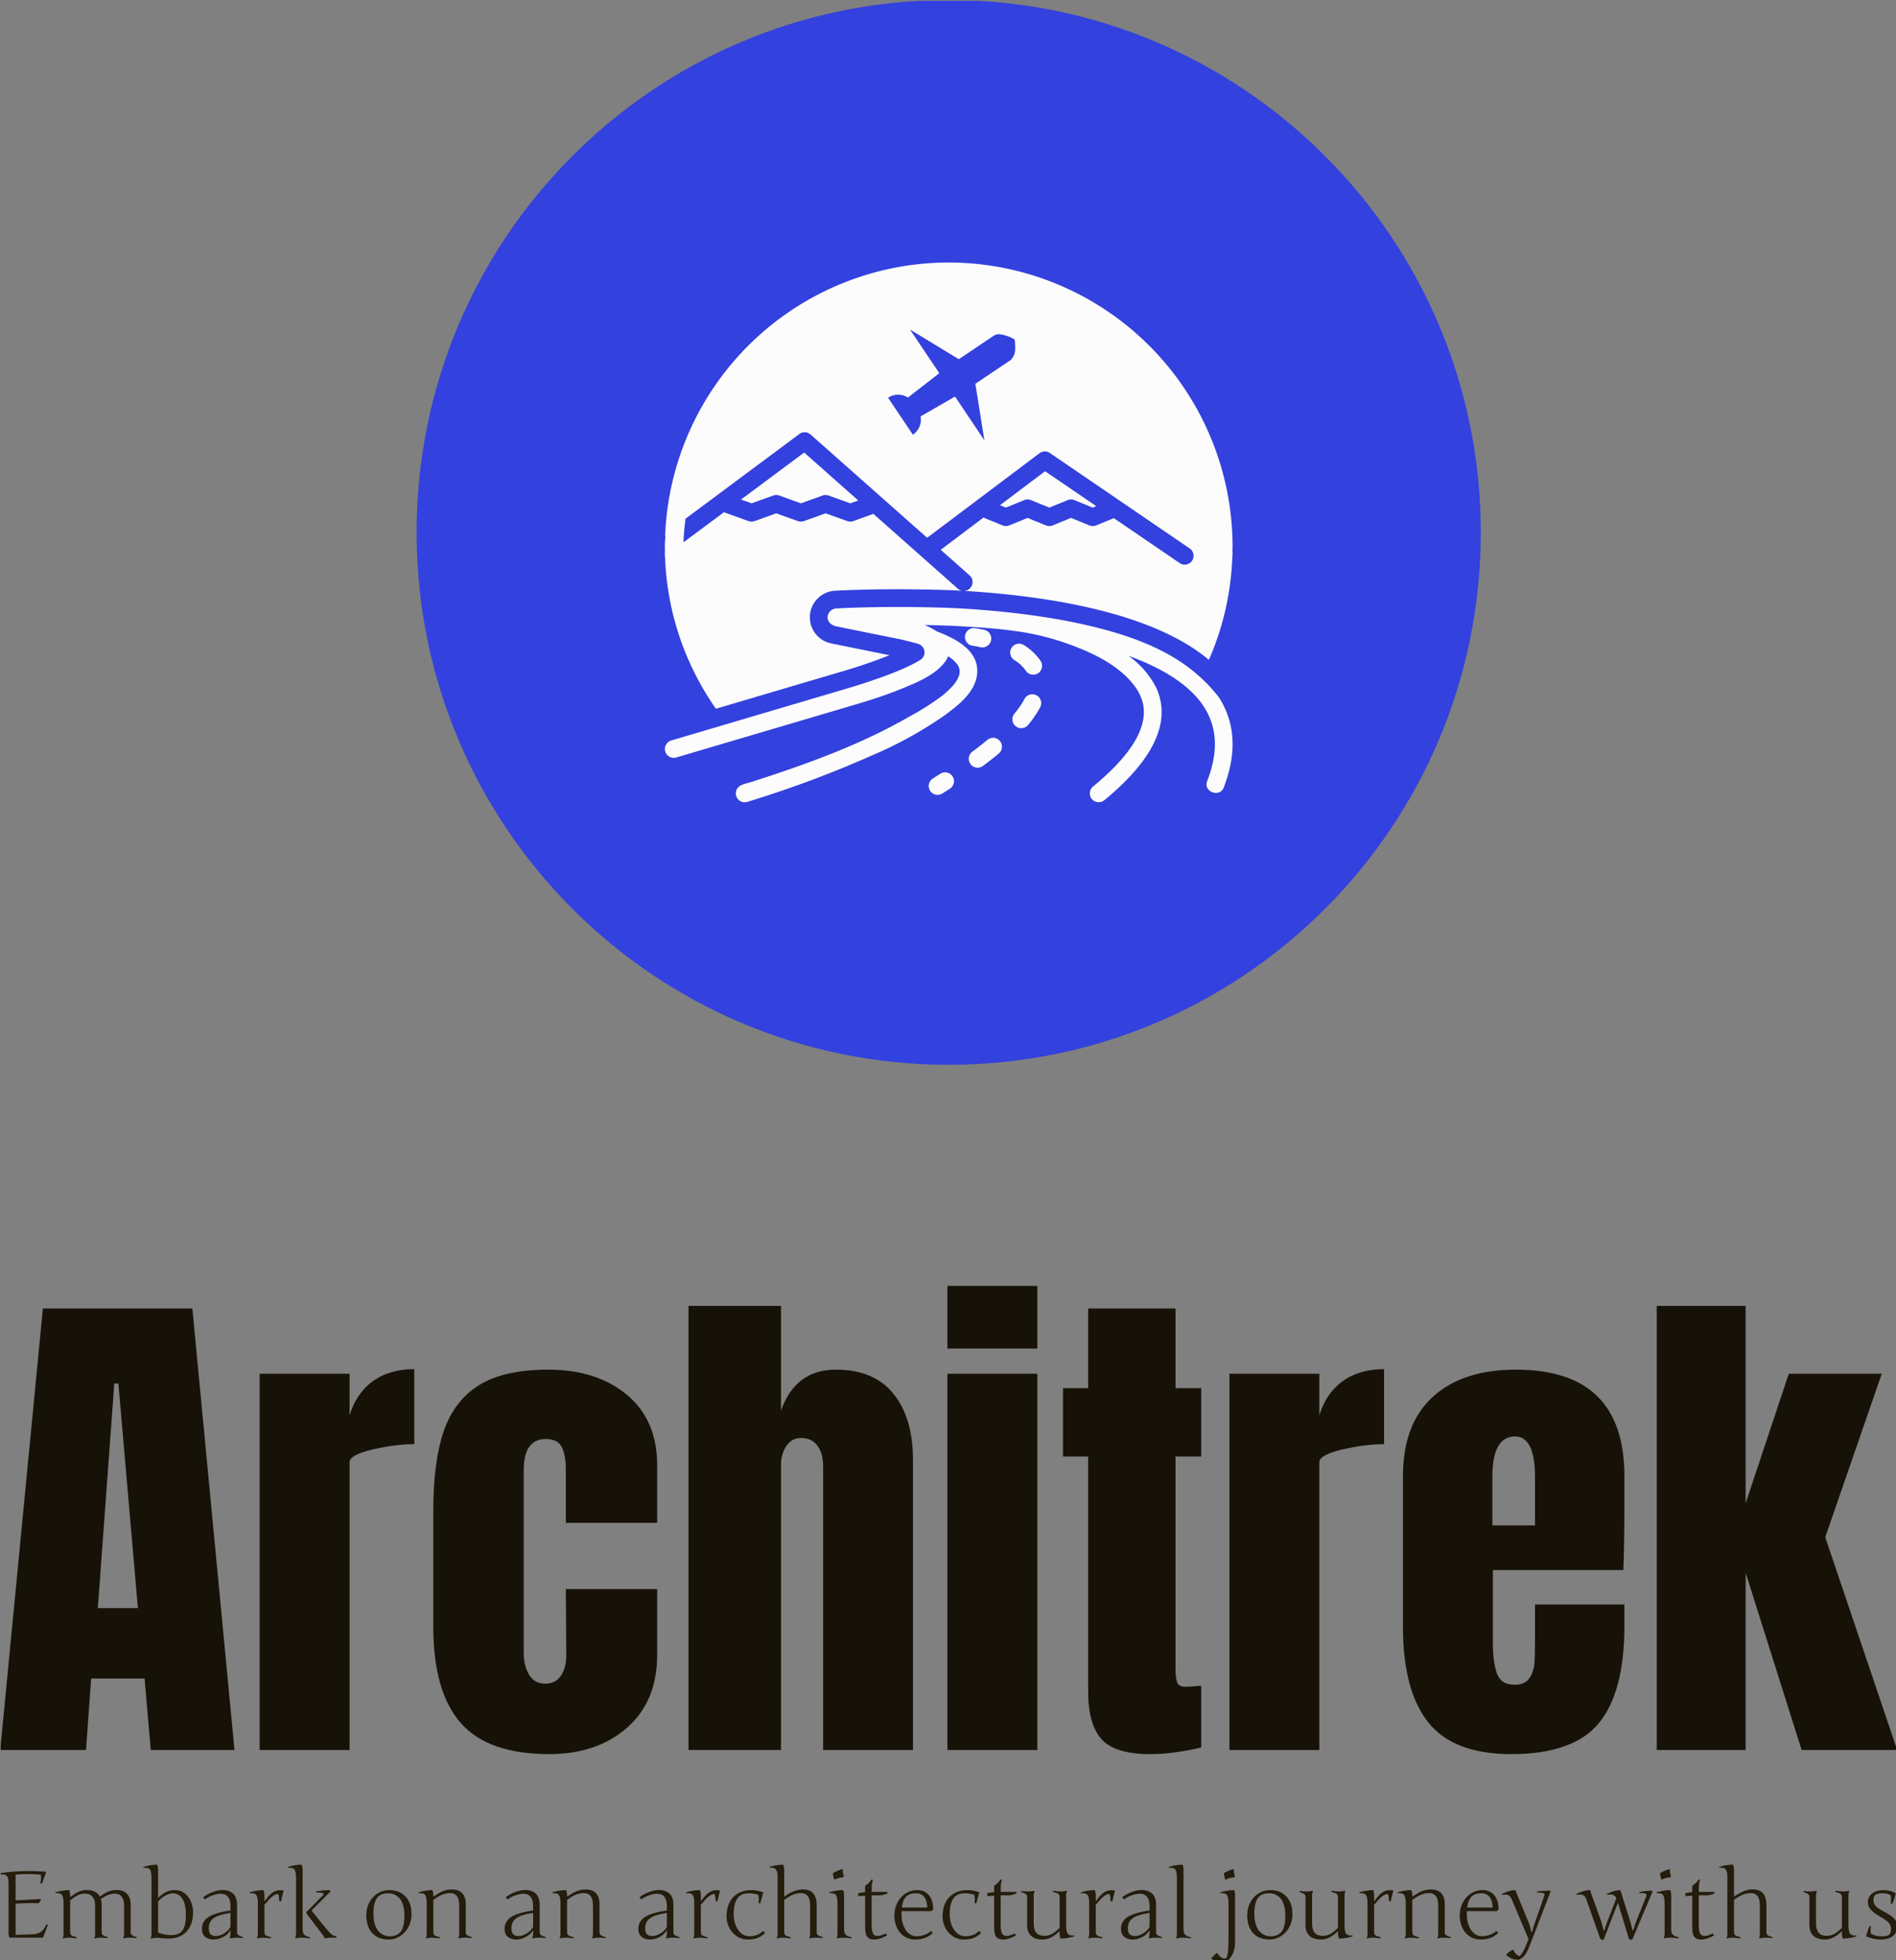 <svg xmlns="http://www.w3.org/2000/svg" version="1.1" xmlns:xlink="http://www.w3.org/1999/xlink" xmlns:svgjs="http://svgjs.dev/svgjs" width="1500" height="1550" viewBox="0 0 1500 1550"><rect x="0" y="0" width="1500" height="1550" fill="#808080" stroke="none"/><g transform="matrix(1,0,0,1,0.553,0.628)"><svg viewBox="0 0 239 247" data-background-color="#ffffff" preserveAspectRatio="xMidYMid meet" height="1550" width="1500" xmlns="http://www.w3.org/2000/svg" xmlns:xlink="http://www.w3.org/1999/xlink"><g id="tight-bounds" transform="matrix(1,0,0,1,-0.088,-0.1)"><svg viewBox="0 0 239.176 247.2" height="247.2" width="239.176"><g><svg viewBox="0 0 239.176 247.2" height="247.2" width="239.176"><g><svg viewBox="0 0 395.52 408.789" height="247.2" width="239.176"><g transform="matrix(1,0,0,1,0,267.935)"><svg viewBox="0 0 395.52 140.854" height="140.854" width="395.52"><g id="textblocktransform"><svg viewBox="0 0 395.52 140.854" height="140.854" width="395.52" id="textblock"><g><svg viewBox="0 0 395.52 97.568" height="97.568" width="395.52"><g transform="matrix(1,0,0,1,0,0)"><svg width="395.52" viewBox="0.75 -45.15 184.63 45.55" height="97.568" data-palette-color="#171207"><path d="M9.1 0L0.75 0 4.9-42.95 19.45-42.95 23.55 0 15.4 0 14.8-6.95 9.6-6.95 9.1 0ZM11.85-35.65L10.25-13.8 14.15-13.8 12.25-35.65 11.85-35.65ZM26 0L26-36.6 34.75-36.6 34.75-32.55Q35.4-34.7 37.02-35.88 38.65-37.05 41.05-37.05L41.05-37.05 41.05-29.75Q39.2-29.75 36.97-29.23 34.75-28.7 34.75-28L34.75-28 34.75 0 26 0ZM54.2 0.4Q48.2 0.4 45.55-2.65 42.9-5.7 42.9-12L42.9-12 42.9-23.3Q42.9-28.05 43.92-31.03 44.95-34 47.37-35.5 49.8-37 54.09-37L54.09-37Q58.8-37 61.75-34.55 64.69-32.1 64.69-27.7L64.69-27.7 64.69-22.1 55.8-22.1 55.8-27.25Q55.8-28.7 55.4-29.48 55-30.25 53.84-30.25L53.84-30.25Q51.7-30.25 51.7-27.2L51.7-27.2 51.7-9.45Q51.7-8.2 52.22-7.33 52.75-6.45 53.8-6.45L53.8-6.45Q54.84-6.45 55.37-7.3 55.9-8.15 55.84-9.5L55.84-9.5 55.8-15.65 64.69-15.65 64.69-9.25Q64.69-4.75 61.77-2.18 58.84 0.4 54.2 0.4L54.2 0.4ZM67.74 0L67.74-43.2 76.74-43.2 76.74-33Q78.14-37 82.09-37L82.09-37Q85.79-37 87.69-34.65 89.59-32.3 89.59-28.2L89.59-28.2 89.59 0 80.84 0 80.84-27.65Q80.84-28.85 80.29-29.6 79.74-30.35 78.69-30.35L78.69-30.35Q77.79-30.35 77.27-29.58 76.74-28.8 76.74-27.7L76.74-27.7 76.74 0 67.74 0ZM101.69-39.05L92.94-39.05 92.94-45.15 101.69-45.15 101.69-39.05ZM101.69 0L92.94 0 92.94-36.6 101.69-36.6 101.69 0ZM112.69 0.4Q109.24 0.4 107.94-1.05 106.64-2.5 106.64-5.7L106.64-5.7 106.64-28.55 104.19-28.55 104.19-35.2 106.64-35.2 106.64-42.95 115.14-42.95 115.14-35.2 117.64-35.2 117.64-28.55 115.14-28.55 115.14-8Q115.14-7.05 115.29-6.6 115.44-6.15 116.09-6.15L116.09-6.15Q116.59-6.15 117.04-6.2 117.49-6.25 117.64-6.25L117.64-6.25 117.64-0.25Q116.89-0.05 115.46 0.18 114.04 0.4 112.69 0.4L112.69 0.4ZM120.39 0L120.39-36.6 129.14-36.6 129.14-32.55Q129.79-34.7 131.41-35.88 133.04-37.05 135.44-37.05L135.44-37.05 135.44-29.75Q133.59-29.75 131.36-29.23 129.14-28.7 129.14-28L129.14-28 129.14 0 120.39 0ZM147.83 0.4Q142.18 0.4 139.73-2.7 137.28-5.8 137.28-11.95L137.28-11.95 137.28-26.65Q137.28-31.7 140.18-34.35 143.08-37 148.28-37L148.28-37Q158.83-37 158.83-26.65L158.83-26.65 158.83-24Q158.83-20 158.73-17.5L158.73-17.5 146.03-17.5 146.03-10.4Q146.03-8.5 146.43-7.43 146.83-6.35 148.13-6.35L148.13-6.35Q149.13-6.35 149.56-6.95 149.98-7.55 150.06-8.33 150.13-9.1 150.13-10.6L150.13-10.6 150.13-14.15 158.83-14.15 158.83-12.05Q158.83-5.65 156.36-2.63 153.88 0.4 147.83 0.4L147.83 0.4ZM145.98-21.85L150.13-21.85 150.13-26.55Q150.13-30.5 148.18-30.5L148.18-30.5Q145.98-30.5 145.98-26.55L145.98-26.55 145.98-21.85ZM170.63 0L161.98 0 161.98-43.2 170.63-43.2 170.63-24 174.83-36.6 183.88-36.6 178.38-20.7 185.38 0 176.08 0 170.63-17.25 170.63 0Z" opacity="1" transform="matrix(1,0,0,1,0,0)" fill="#171207" class="wordmark-text-0" data-fill-palette-color="primary" id="text-0"></path></svg></g></svg></g><g transform="matrix(1,0,0,1,0,120.601)"><svg viewBox="0 0 395.52 20.252" height="20.252" width="395.52"><g transform="matrix(1,0,0,1,0,0)"><svg width="395.52" viewBox="3.25 -38.99 1013.57 51.91" height="20.252" data-palette-color="#241c0c"><path d="M11.4-18.19L11.4-1.49 20-1.76Q21.78-1.81 23-2.17 24.22-2.54 25.1-3.21 25.98-3.88 26.64-4.87 27.29-5.86 27.95-7.15L27.95-7.15 28.66-6.86 26.25-0.34 25.85 0 8.11 0Q7.64-1 7.64-2.39L7.64-2.39 7.64-28.34Q7.64-29.96 7.5-30.99 7.35-32.03 6.96-32.65 6.57-33.28 5.87-33.52 5.18-33.76 4.08-33.76L4.08-33.76Q3.91-33.76 3.72-33.76 3.54-33.76 3.34-33.74L3.34-33.74 3.25-34.45Q10.21-35.55 18.58-35.55L18.58-35.55Q22.85-35.55 27.54-35.25L27.54-35.25 27.71-34.84 25.39-28.76 24.61-29Q24.8-29.93 24.9-30.71 25-31.49 25-32.24 25-32.98 24.8-33.64L24.8-33.64Q22.97-33.81 21.2-33.9 19.43-33.98 17.68-33.98L17.68-33.98Q14.48-33.98 11.4-33.69L11.4-33.69 11.4-19.9 24.76-20.63 25-20.36 23.85-18.36Q22.75-18.41 21.63-18.43 20.51-18.46 19.34-18.46L19.34-18.46Q17.43-18.46 15.45-18.38 13.48-18.31 11.4-18.19L11.4-18.19ZM69.38-2.44L69.38-5.54 69.38-16.75Q69.38-18.87 68.93-20.19 68.48-21.51 67.76-22.24 67.04-22.97 66.15-23.23 65.26-23.49 64.38-23.49L64.38-23.49Q62.67-23.49 60.85-22.8 59.03-22.12 57-20.65L57-20.65Q57.39-19.34 57.39-17.65L57.39-17.65 57.39-2.76Q57.39-2.15 57.68-1.76 57.96-1.37 58.41-1.1 58.86-0.83 59.45-0.65 60.03-0.46 60.64-0.29L60.64-0.29 60.45 0.29Q59.01 0 56.78 0L56.78 0Q55.39 0 53.54 0.39L53.54 0.39 53.39 0.15Q53.9-0.54 53.9-2.44L53.9-2.44 53.9-16.75Q53.9-18.85 53.42-20.17 52.93-21.48 52.15-22.23 51.36-22.97 50.39-23.24 49.41-23.51 48.46-23.51L48.46-23.51Q47.36-23.51 46.41-23.28 45.46-23.05 44.54-22.61 43.63-22.17 42.65-21.5 41.67-20.83 40.55-19.95L40.55-19.95 40.55-3.34Q40.55-2.56 40.67-2.09 40.79-1.61 41.18-1.29 41.57-0.98 42.28-0.73 42.99-0.49 44.14-0.2L44.14-0.2 43.94 0.39Q42.53 0.2 41.54 0.1 40.55 0 39.94 0L39.94 0Q38.55 0 36.69 0.39L36.69 0.39 36.55 0.15Q37.03-0.56 37.03-2.44L37.03-2.44 37.03-18.09Q37.03-19.73 36.87-20.83 36.72-21.92 36.31-22.58 35.91-23.24 35.2-23.51 34.49-23.78 33.4-23.78L33.4-23.78Q33.25-23.78 33.08-23.78 32.91-23.78 32.74-23.75L32.74-23.75 32.64-24.19Q36.62-25.39 40.04-25.39L40.04-25.39Q40.55-24.1 40.55-22.61L40.55-22.61 40.55-21.61Q41.87-22.61 42.95-23.33 44.04-24.05 45.08-24.51 46.12-24.98 47.19-25.2 48.26-25.42 49.58-25.42L49.58-25.42Q50.53-25.42 51.52-25.26 52.51-25.1 53.43-24.69 54.34-24.29 55.12-23.63 55.91-22.97 56.44-21.95L56.44-21.95Q57.64-22.83 58.74-23.49 59.84-24.15 60.91-24.58 61.98-25.02 63.08-25.23 64.18-25.44 65.4-25.44L65.4-25.44Q66.75-25.44 68.08-25.09 69.41-24.73 70.48-23.85 71.56-22.97 72.23-21.47 72.9-19.97 72.9-17.65L72.9-17.65 72.9-2.76Q72.9-2.15 73.18-1.76 73.46-1.37 73.91-1.1 74.36-0.83 74.95-0.65 75.53-0.46 76.14-0.29L76.14-0.29 75.95 0.29Q74.51 0 72.29 0L72.29 0Q70.9 0 69.04 0.39L69.04 0.39 68.89 0.15Q69.38-0.56 69.38-2.44L69.38-2.44ZM87.54-36.21L87.54-21.19Q89.69-23.39 91.87-24.39 94.04-25.39 96.65-25.39L96.65-25.39Q98.85-25.39 100.69-24.38 102.53-23.36 103.73-21.7 104.93-20.04 105.59-17.96 106.25-15.87 106.25-13.65L106.25-13.65Q106.25-7.1 102.79-3.31 99.34 0.49 92.79 0.49L92.79 0.49Q90.18 0.49 87.69 0.05L87.69 0.05 87.64 0.05Q85.22 0.05 83.74 0.56L83.74 0.56 83.54 0.15Q83.86-0.32 83.94-0.89 84.03-1.46 84.03-2.95L84.03-2.95 84.03-31.69Q84.03-34.91 83.33-36.13 82.64-37.35 80.44-37.35L80.44-37.35 79.73-37.35 79.63-37.79Q83.66-38.99 87.03-38.99L87.03-38.99Q87.54-37.72 87.54-36.21L87.54-36.21ZM87.54-19.24L87.54-19.24 87.54-2.81Q88.72-2.17 90.66-1.76 92.6-1.34 94.55-1.34L94.55-1.34Q96.45-1.34 97.86-1.87 99.26-2.39 100.12-3.28 100.97-4.17 101.5-5.62 102.02-7.06 102.2-8.64 102.39-10.23 102.39-12.35L102.39-12.35Q102.39-17.92 100.51-20.79 98.63-23.66 95.53-23.66L95.53-23.66Q93.6-23.66 91.51-22.52 89.42-21.39 87.54-19.24ZM129.73-17.65L129.73-2.76Q129.73-2.34 129.91-1.99 130.1-1.64 130.35-1.4 130.61-1.17 131.1-0.95 131.58-0.73 131.95-0.61 132.32-0.49 132.98-0.29L132.98-0.29 132.78 0.29Q131.22 0 129.68 0L129.68 0Q127.75 0 125.87 0.39L125.87 0.39 125.72 0.15Q126.24-0.56 126.24-2.44L126.24-2.44 126.24-4.05Q125.02-1.78 122.44-0.39 119.87 1 117.23 1L117.23 1Q114.42 1 112.7-0.45 110.98-1.9 110.98-4.76L110.98-4.76Q110.98-6.62 111.75-8.07 112.52-9.52 113.8-10.53 115.08-11.55 117.09-12.33 119.11-13.11 121.24-13.6 123.38-14.09 126.24-14.5L126.24-14.5 126.24-16.75Q126.24-23.46 120.94-23.46L120.94-23.46Q119.23-23.46 116.75-22.62 114.27-21.78 112.59-20.41L112.59-20.41 111.59-21.56Q113.71-23.24 116.63-24.34 119.55-25.44 122.09-25.44L122.09-25.44Q123.21-25.44 124.22-25.23 125.24-25.02 126.27-24.48 127.31-23.93 128.06-23.08 128.8-22.24 129.26-20.84 129.73-19.43 129.73-17.65L129.73-17.65ZM118.38-0.85L118.38-0.85Q120.5-0.85 122.82-2.26 125.14-3.66 126.24-5.76L126.24-5.76 126.24-13.21Q119.99-12.3 117.31-10.44 114.64-8.57 114.64-5L114.64-5Q114.64-2.83 115.57-1.84 116.5-0.85 118.38-0.85ZM140.86-2.44L140.86-18.09Q140.86-19.73 140.7-20.83 140.54-21.92 140.14-22.58 139.74-23.24 139.03-23.51 138.32-23.78 136.56-23.75L136.56-23.75 136.46-24.19Q140.44-25.39 143.86-25.39L143.86-25.39Q144.37-24.1 144.37-22.61L144.37-22.61 144.37-19.6 144.47-19.51Q145.5-20.92 146.44-22.02 147.38-23.12 148.35-23.85 149.33-24.58 150.41-24.96 151.48-25.34 152.8-25.34L152.8-25.34Q153.63-25.34 154.63-25.2L154.63-25.2 153.21-19.24 152.31-19.51Q152.31-19.87 152.26-20.51 152.21-21.14 152.13-21.77 152.04-22.39 151.91-22.84 151.77-23.29 151.6-23.29L151.6-23.29Q150.89-23.29 150.17-22.99 149.45-22.68 148.6-22 147.74-21.31 146.72-20.21 145.69-19.12 144.37-17.55L144.37-17.55 144.37-3.34Q144.37-2.56 144.5-2.09 144.62-1.61 145.01-1.29 145.4-0.98 146.11-0.73 146.82-0.49 147.96-0.2L147.96-0.2 147.77 0.39Q146.35 0.2 145.36 0.1 144.37 0 143.76 0L143.76 0Q142.37 0 140.52 0.39L140.52 0.39 140.37 0.15Q140.86-0.56 140.86-2.44L140.86-2.44ZM161.27-2.44L161.27-31.69Q161.27-35.16 160.45-36.34 159.63-37.52 156.97-37.35L156.97-37.35 156.87-37.79Q160.9-38.99 164.27-38.99L164.27-38.99Q164.78-37.72 164.78-36.21L164.78-36.21 164.78-4.39Q164.78-2.47 165.69-1.54 166.59-0.61 168.88-0.2L168.88-0.2 168.69 0.39Q165.88 0 164.17 0L164.17 0Q162.83 0 160.93 0.39L160.93 0.39 160.78 0.15Q161.27-0.56 161.27-2.44L161.27-2.44ZM175.77-1.15L175.77-1.15 166.74-13.04 166.74-13.6 175.77-22.71Q176.45-23.46 175.26-23.85L175.26-23.85Q174.18-24.22 172.18-24.05L172.18-24.05 172.03-24.66Q175.16-25.29 179.28-25.39L179.28-25.39 179.68-24.66 169.52-14.5Q178.99-2.61 180.09-1.82 181.19-1.03 182.82-0.66L182.82-0.66 182.78 0.1Q178.77-0.2 176.72 0.39L176.72 0.39 176.38 0.2Q176.43-0.34 175.77-1.15ZM210.97-25.39L210.97-25.39Q216.58-25.39 219.78-21.95 222.98-18.51 222.98-12.35L222.98-12.35Q222.98-8.79 221.34-5.71 219.71-2.64 216.9-0.82 214.09 1 210.82 1L210.82 1Q205.18 1 202-2.4 198.81-5.81 198.81-12.06L198.81-12.06Q198.81-15.77 200.45-18.84 202.08-21.9 204.88-23.65 207.67-25.39 210.97-25.39ZM210.48-23.71L210.48-23.71Q208.55-23.71 207.14-23.14 205.72-22.58 204.87-21.63 204.01-20.68 203.5-19.21 202.99-17.75 202.8-16.21 202.62-14.67 202.62-12.65L202.62-12.65Q202.62-9.42 203.39-7.02 204.16-4.61 205.45-3.28 206.75-1.95 208.21-1.33 209.67-0.71 211.31-0.71L211.31-0.71Q213.21-0.71 214.64-1.31 216.07-1.9 216.93-2.87 217.78-3.83 218.29-5.31 218.81-6.79 218.99-8.3 219.17-9.81 219.17-11.74L219.17-11.74Q219.17-14.45 218.66-16.58 218.15-18.7 217.3-20.02 216.46-21.34 215.3-22.19 214.14-23.05 212.97-23.38 211.8-23.71 210.48-23.71ZM231.11-2.44L231.11-18.09Q231.11-19.73 230.95-20.83 230.79-21.92 230.39-22.58 229.98-23.24 229.28-23.51 228.57-23.78 227.78-23.78 226.98-23.78 226.81-23.75L226.81-23.75 226.71-24.19Q230.69-25.39 234.11-25.39L234.11-25.39Q234.62-24.1 234.62-22.61L234.62-22.61 234.62-21.9Q236.04-22.85 237.24-23.56 238.43-24.27 239.59-24.76 240.75-25.24 241.97-25.49 243.19-25.73 244.66-25.73L244.66-25.73Q245.98-25.73 247.28-25.39 248.59-25.05 249.63-24.17 250.66-23.29 251.31-21.78 251.96-20.26 251.96-17.94L251.96-17.94 251.96-2.76Q251.96-2.17 252.24-1.78 252.52-1.39 252.97-1.12 253.42-0.85 254.01-0.67 254.59-0.49 255.23-0.29L255.23-0.29 255.01 0.29Q253.64 0 251.37 0L251.37 0Q249.98 0 248.12 0.39L248.12 0.39 247.98 0.15Q248.47-0.56 248.47-2.44L248.47-2.44 248.47-17.04Q248.47-19.09 248.08-20.4 247.69-21.7 247.01-22.45 246.34-23.19 245.45-23.49 244.56-23.78 243.56-23.78L243.56-23.78Q242.34-23.78 241.28-23.56 240.21-23.34 239.15-22.89 238.09-22.44 236.99-21.77 235.89-21.09 234.62-20.19L234.62-20.19 234.62-3.34Q234.62-2.56 234.75-2.09 234.87-1.61 235.26-1.29 235.65-0.98 236.36-0.73 237.06-0.49 238.21-0.2L238.21-0.2 238.02 0.39Q236.6 0.2 235.61 0.1 234.62 0 234.01 0L234.01 0Q232.62 0 230.77 0.39L230.77 0.39 230.62 0.15Q231.11-0.56 231.11-2.44L231.11-2.44ZM291.45-17.65L291.45-2.76Q291.45-2.34 291.64-1.99 291.82-1.64 292.08-1.4 292.33-1.17 292.82-0.95 293.31-0.73 293.68-0.61 294.04-0.49 294.7-0.29L294.7-0.29 294.51 0.29Q292.94 0 291.41 0L291.41 0Q289.48 0 287.6 0.39L287.6 0.39 287.45 0.15Q287.96-0.56 287.96-2.44L287.96-2.44 287.96-4.05Q286.74-1.78 284.17-0.39 281.59 1 278.95 1L278.95 1Q276.15 1 274.43-0.45 272.7-1.9 272.7-4.76L272.7-4.76Q272.7-6.62 273.47-8.07 274.24-9.52 275.52-10.53 276.81-11.55 278.82-12.33 280.83-13.11 282.97-13.6 285.11-14.09 287.96-14.5L287.96-14.5 287.96-16.75Q287.96-23.46 282.67-23.46L282.67-23.46Q280.96-23.46 278.48-22.62 276-21.78 274.32-20.41L274.32-20.41 273.31-21.56Q275.44-23.24 278.36-24.34 281.27-25.44 283.81-25.44L283.81-25.44Q284.94-25.44 285.95-25.23 286.96-25.02 288-24.48 289.04-23.93 289.78-23.08 290.53-22.24 290.99-20.84 291.45-19.43 291.45-17.65L291.45-17.65ZM280.1-0.85L280.1-0.85Q282.23-0.85 284.55-2.26 286.86-3.66 287.96-5.76L287.96-5.76 287.96-13.21Q281.71-12.3 279.04-10.44 276.37-8.57 276.37-5L276.37-5Q276.37-2.83 277.29-1.84 278.22-0.85 280.1-0.85ZM302.58-2.44L302.58-18.09Q302.58-19.73 302.43-20.83 302.27-21.92 301.86-22.58 301.46-23.24 300.75-23.51 300.05-23.78 299.25-23.78 298.46-23.78 298.29-23.75L298.29-23.75 298.19-24.19Q302.17-25.39 305.59-25.39L305.59-25.39Q306.1-24.1 306.1-22.61L306.1-22.61 306.1-21.9Q307.52-22.85 308.71-23.56 309.91-24.27 311.07-24.76 312.23-25.24 313.45-25.49 314.67-25.73 316.13-25.73L316.13-25.73Q317.45-25.73 318.76-25.39 320.07-25.05 321.1-24.17 322.14-23.29 322.79-21.78 323.43-20.26 323.43-17.94L323.43-17.94 323.43-2.76Q323.43-2.17 323.72-1.78 324-1.39 324.45-1.12 324.9-0.85 325.49-0.67 326.07-0.49 326.71-0.29L326.71-0.29 326.49 0.29Q325.12 0 322.85 0L322.85 0Q321.46 0 319.6 0.39L319.6 0.39 319.45 0.15Q319.94-0.56 319.94-2.44L319.94-2.44 319.94-17.04Q319.94-19.09 319.55-20.4 319.16-21.7 318.49-22.45 317.82-23.19 316.93-23.49 316.04-23.78 315.04-23.78L315.04-23.78Q313.82-23.78 312.75-23.56 311.69-23.34 310.63-22.89 309.57-22.44 308.47-21.77 307.37-21.09 306.1-20.19L306.1-20.19 306.1-3.34Q306.1-2.56 306.22-2.09 306.34-1.61 306.74-1.29 307.13-0.98 307.83-0.73 308.54-0.49 309.69-0.2L309.69-0.2 309.49 0.39Q308.08 0.2 307.09 0.1 306.1 0 305.49 0L305.49 0Q304.1 0 302.24 0.39L302.24 0.39 302.1 0.15Q302.58-0.56 302.58-2.44L302.58-2.44ZM362.93-17.65L362.93-2.76Q362.93-2.34 363.11-1.99 363.3-1.64 363.55-1.4 363.81-1.17 364.3-0.95 364.79-0.73 365.15-0.61 365.52-0.49 366.18-0.29L366.18-0.29 365.98 0.29Q364.42 0 362.88 0L362.88 0Q360.95 0 359.07 0.39L359.07 0.39 358.93 0.15Q359.44-0.56 359.44-2.44L359.44-2.44 359.44-4.05Q358.22-1.78 355.64-0.39 353.07 1 350.43 1L350.43 1Q347.62 1 345.9-0.45 344.18-1.9 344.18-4.76L344.18-4.76Q344.18-6.62 344.95-8.07 345.72-9.52 347-10.53 348.28-11.55 350.3-12.33 352.31-13.11 354.45-13.6 356.58-14.09 359.44-14.5L359.44-14.5 359.44-16.75Q359.44-23.46 354.14-23.46L354.14-23.46Q352.43-23.46 349.96-22.62 347.48-21.78 345.79-20.41L345.79-20.41 344.79-21.56Q346.92-23.24 349.83-24.34 352.75-25.44 355.29-25.44L355.29-25.44Q356.41-25.44 357.43-25.23 358.44-25.02 359.48-24.48 360.51-23.93 361.26-23.08 362-22.24 362.47-20.84 362.93-19.43 362.93-17.65L362.93-17.65ZM351.58-0.85L351.58-0.85Q353.7-0.85 356.02-2.26 358.34-3.66 359.44-5.76L359.44-5.76 359.44-13.21Q353.19-12.3 350.52-10.44 347.84-8.57 347.84-5L347.84-5Q347.84-2.83 348.77-1.84 349.7-0.85 351.58-0.85ZM374.06-2.44L374.06-18.09Q374.06-19.73 373.9-20.83 373.74-21.92 373.34-22.58 372.94-23.24 372.23-23.51 371.52-23.78 369.76-23.75L369.76-23.75 369.67-24.19Q373.65-25.39 377.06-25.39L377.06-25.39Q377.58-24.1 377.58-22.61L377.58-22.61 377.58-19.6 377.67-19.51Q378.7-20.92 379.64-22.02 380.58-23.12 381.56-23.85 382.53-24.58 383.61-24.96 384.68-25.34 386-25.34L386-25.34Q386.83-25.34 387.83-25.2L387.83-25.2 386.42-19.24 385.51-19.51Q385.51-19.87 385.46-20.51 385.41-21.14 385.33-21.77 385.24-22.39 385.11-22.84 384.97-23.29 384.8-23.29L384.8-23.29Q384.1-23.29 383.38-22.99 382.66-22.68 381.8-22 380.95-21.31 379.92-20.21 378.9-19.12 377.58-17.55L377.58-17.55 377.58-3.34Q377.58-2.56 377.7-2.09 377.82-1.61 378.21-1.29 378.6-0.98 379.31-0.73 380.02-0.49 381.17-0.2L381.17-0.2 380.97 0.39Q379.55 0.2 378.57 0.1 377.58 0 376.97 0L376.97 0Q375.58 0 373.72 0.39L373.72 0.39 373.57 0.15Q374.06-0.56 374.06-2.44L374.06-2.44ZM402.87 1L402.87 1Q400.3 1 398.11-0.02 395.91-1.05 394.44-2.77 392.98-4.49 392.15-6.7 391.32-8.91 391.32-11.3L391.32-11.3Q391.32-14.72 392.32-17.43 393.32-20.14 395.1-21.86 396.89-23.58 399.27-24.49 401.65-25.39 404.48-25.39L404.48-25.39Q407.6-25.39 410.92-24.24L410.92-24.24 409.34-18.26 408.43-18.51Q408.7-21.07 408.29-22.9L408.29-22.9Q405.55-23.71 403.33-23.71L403.33-23.71Q399.03-23.71 397.08-20.91 395.13-18.12 395.13-12.65L395.13-12.65Q395.13-7.54 397.51-4.15 399.89-0.76 403.53-0.76L403.53-0.76Q408.04-0.76 410.88-3.59L410.88-3.59 411.88-2.54Q410.05-0.63 407.88 0.18 405.72 1 402.87 1ZM435.97-2.44L435.97-17.04Q435.97-19.09 435.58-20.4 435.19-21.7 434.52-22.45 433.85-23.19 432.96-23.49 432.06-23.78 431.06-23.78L431.06-23.78Q429.84-23.78 428.78-23.56 427.72-23.34 426.66-22.89 425.59-22.44 424.5-21.77 423.4-21.09 422.13-20.19L422.13-20.19 422.13-3.34Q422.13-2.56 422.25-2.09 422.37-1.61 422.76-1.29 423.15-0.98 423.86-0.73 424.57-0.49 425.72-0.2L425.72-0.2 425.52 0.39Q424.11 0.2 423.12 0.1 422.13 0 421.13 0 420.13 0 418.27 0.39L418.27 0.39 418.12 0.15Q418.61-0.56 418.61-2.44L418.61-2.44 418.61-31.69Q418.61-33.33 418.45-34.42 418.29-35.52 417.89-36.18 417.49-36.84 416.78-37.11 416.07-37.38 415.28-37.38 414.49-37.38 414.32-37.35L414.32-37.35 414.22-37.79Q418.2-38.99 421.62-38.99L421.62-38.99Q422.13-37.7 422.13-36.21L422.13-36.21 422.13-21.9Q423.81-23.05 425.19-23.79 426.57-24.54 427.78-24.98 428.99-25.42 430.07-25.59 431.16-25.76 432.28-25.76L432.28-25.76Q433.82-25.76 435.1-25.35 436.39-24.95 437.31-24.04 438.24-23.12 438.8-21.63 439.36-20.14 439.46-17.94L439.46-17.94 439.46-2.76Q439.46-2.17 439.74-1.78 440.02-1.39 440.48-1.12 440.93-0.85 441.51-0.67 442.1-0.49 442.73-0.29L442.73-0.29 442.51 0.29Q441.15 0 439.32 0 437.48 0 435.63 0.39L435.63 0.39 435.48 0.15Q435.97-0.56 435.97-2.44L435.97-2.44ZM450.62-2.44L450.62-18.09Q450.62-21.56 449.8-22.74 448.98-23.93 446.32-23.75L446.32-23.75 446.22-24.19Q450.25-25.39 453.62-25.39L453.62-25.39Q454.13-24.12 454.13-22.61L454.13-22.61 454.13-4.39Q454.13-2.47 455.04-1.54 455.94-0.61 458.23-0.2L458.23-0.2 458.04 0.39Q455.23 0 453.71 0 452.18 0 450.27 0.39L450.27 0.39 450.13 0.15Q450.62-0.56 450.62-2.44L450.62-2.44ZM448.13-34.45L448.13-34.45Q450.45-35.79 453.38-36.69L453.38-36.69Q453.38-34.67 454.03-32.69L454.03-32.69 453.72-32.25Q451.4-32.1 448.88-30.96L448.88-30.96Q448.27-32.64 448.13-34.45ZM468.88-22.61L468.88-6.74Q468.88-3.42 469.61-2.16 470.34-0.9 471.98-0.9L471.98-0.9Q473.76-0.9 476.32-2.25L476.32-2.25 477.08-1.2Q473.05 1 470.49 1L470.49 1Q469.12 1 468.27 0.76 467.41 0.51 466.7-0.2 466-0.9 465.69-2.28 465.38-3.66 465.38-5.86L465.38-5.86 465.38-22.41 461.72-22.19 461.72-23.75Q463.65-24.17 465.38-24.29L465.38-24.29 465.38-27.76Q467.46-28.93 468.78-31.1L468.78-31.1 469.54-30.81Q469.12-29.83 469-28.6 468.88-27.37 468.88-24.44L468.88-24.44 477.27-24.44 477.27-23.58Q476.25-23.17 475.2-22.89 474.15-22.61 473.03-22.61L473.03-22.61 468.88-22.61ZM481.01-11.89L481.01-11.89Q481.01-14.48 481.86-16.91 482.72-19.34 484.3-21.23 485.89-23.12 488.15-24.26 490.41-25.39 493.21-25.39L493.21-25.39Q494.97-25.39 496.53-24.79 498.1-24.19 499.26-22.94 500.42-21.68 501.09-19.71 501.76-17.75 501.76-15.04L501.76-15.04 500.81-14.16 484.86-14.16Q484.82-13.75 484.82-13.35 484.82-12.96 484.82-12.57L484.82-12.57Q484.82-9.91 485.44-7.74 486.06-5.57 487.12-4.02 488.18-2.47 489.63-1.61 491.07-0.76 492.68-0.76L492.68-0.76Q493.7-0.76 494.76-0.92 495.83-1.07 496.84-1.42 497.85-1.76 498.81-2.29 499.76-2.83 500.56-3.59L500.56-3.59 501.56-2.54Q499.64-0.63 497.36 0.18 495.09 1 492.12 1L492.12 1Q489.77 1 487.73 0.1 485.69-0.81 484.21-2.49 482.72-4.17 481.86-6.56 481.01-8.94 481.01-11.89ZM492.68-23.71L492.68-23.71Q488.89-23.71 487.14-21.74 485.38-19.78 485.01-16.09L485.01-16.09 498.61-16.09Q498.41-20.09 496.82-21.9 495.22-23.71 492.68-23.71ZM518.31 1L518.31 1Q515.75 1 513.55-0.02 511.35-1.05 509.89-2.77 508.42-4.49 507.59-6.7 506.76-8.91 506.76-11.3L506.76-11.3Q506.76-14.72 507.76-17.43 508.76-20.14 510.55-21.86 512.33-23.58 514.71-24.49 517.09-25.39 519.92-25.39L519.92-25.39Q523.05-25.39 526.37-24.24L526.37-24.24 524.78-18.26 523.88-18.51Q524.14-21.07 523.73-22.9L523.73-22.9Q520.99-23.71 518.77-23.71L518.77-23.71Q514.48-23.71 512.52-20.91 510.57-18.12 510.57-12.65L510.57-12.65Q510.57-7.54 512.95-4.15 515.33-0.76 518.97-0.76L518.97-0.76Q523.49-0.76 526.32-3.59L526.32-3.59 527.32-2.54Q525.49-0.63 523.33 0.18 521.17 1 518.31 1ZM537.81-22.61L537.81-6.74Q537.81-3.42 538.55-2.16 539.28-0.9 540.91-0.9L540.91-0.9Q542.7-0.9 545.26-2.25L545.26-2.25 546.02-1.2Q541.99 1 539.43 1L539.43 1Q538.06 1 537.2 0.76 536.35 0.51 535.64-0.2 534.93-0.9 534.63-2.28 534.32-3.66 534.32-5.86L534.32-5.86 534.32-22.41 530.66-22.19 530.66-23.75Q532.59-24.17 534.32-24.29L534.32-24.29 534.32-27.76Q536.4-28.93 537.72-31.1L537.72-31.1 538.47-30.81Q538.06-29.83 537.94-28.6 537.81-27.37 537.81-24.44L537.81-24.44 546.21-24.44 546.21-23.58Q545.19-23.17 544.14-22.89 543.09-22.61 541.96-22.61L541.96-22.61 537.81-22.61ZM572.8-22.19L572.8-6.81Q572.8-5.18 572.96-4.09 573.11-3 573.52-2.34 573.92-1.68 574.63-1.4 575.34-1.12 576.12-1.12 576.9-1.12 577.09-1.15L577.09-1.15 577.22-0.71Q573.19 0.49 569.79 0.49L569.79 0.49Q569.31-0.83 569.31-2.29L569.31-2.29 569.31-3.44Q568.01-2.29 566.9-1.46 565.79-0.63 564.72-0.09 563.64 0.46 562.52 0.73 561.4 1 560.1 1L560.1 1Q558.64 1 557.18 0.66 555.73 0.32 554.56-0.56 553.39-1.44 552.67-2.95 551.95-4.47 551.95-6.81L551.95-6.81 551.95-21.9Q551.95-22.88 551.13-23.39 550.31-23.9 548.7-24.34L548.7-24.34 548.9-24.95Q550.31-24.66 552.56-24.66L552.56-24.66Q553.95-24.66 555.8-25.05L555.8-25.05 555.95-24.8Q555.46-24.05 555.46-22.19L555.46-22.19 555.46-7.69Q555.46-5.66 555.93-4.36 556.39-3.05 557.17-2.29 557.95-1.54 559-1.26 560.05-0.98 561.22-0.98L561.22-0.98Q562.32-0.98 563.26-1.21 564.2-1.44 565.15-1.94 566.11-2.44 567.11-3.23 568.11-4.03 569.31-5.15L569.31-5.15 569.31-21.29Q569.31-22.05 569.17-22.52 569.04-23 568.66-23.33 568.28-23.66 567.57-23.9 566.86-24.15 565.72-24.44L565.72-24.44 565.91-25.05Q567.3-24.85 568.3-24.76 569.31-24.66 569.92-24.66L569.92-24.66Q571.31-24.66 573.16-25.05L573.16-25.05 573.31-24.8Q572.8-24.07 572.8-22.19L572.8-22.19ZM585.1-2.44L585.1-18.09Q585.1-19.73 584.94-20.83 584.78-21.92 584.38-22.58 583.98-23.24 583.27-23.51 582.56-23.78 580.8-23.75L580.8-23.75 580.7-24.19Q584.68-25.39 588.1-25.39L588.1-25.39Q588.61-24.1 588.61-22.61L588.61-22.61 588.61-19.6 588.71-19.51Q589.74-20.92 590.68-22.02 591.62-23.12 592.59-23.85 593.57-24.58 594.64-24.96 595.72-25.34 597.04-25.34L597.04-25.34Q597.87-25.34 598.87-25.2L598.87-25.2 597.45-19.24 596.55-19.51Q596.55-19.87 596.5-20.51 596.45-21.14 596.37-21.77 596.28-22.39 596.15-22.84 596.01-23.29 595.84-23.29L595.84-23.29Q595.13-23.29 594.41-22.99 593.69-22.68 592.84-22 591.98-21.31 590.96-20.21 589.93-19.12 588.61-17.55L588.61-17.55 588.61-3.34Q588.61-2.56 588.74-2.09 588.86-1.61 589.25-1.29 589.64-0.98 590.35-0.73 591.06-0.49 592.2-0.2L592.2-0.2 592.01 0.39Q590.59 0.2 589.6 0.1 588.61 0 588 0L588 0Q586.61 0 584.76 0.39L584.76 0.39 584.61 0.15Q585.1-0.56 585.1-2.44L585.1-2.44ZM620.86-17.65L620.86-2.76Q620.86-2.34 621.05-1.99 621.23-1.64 621.49-1.4 621.74-1.17 622.23-0.95 622.72-0.73 623.08-0.61 623.45-0.49 624.11-0.29L624.11-0.29 623.91 0.29Q622.35 0 620.81 0L620.81 0Q618.89 0 617.01 0.39L617.01 0.39 616.86 0.15Q617.37-0.56 617.37-2.44L617.37-2.44 617.37-4.05Q616.15-1.78 613.58-0.39 611 1 608.36 1L608.36 1Q605.56 1 603.83-0.45 602.11-1.9 602.11-4.76L602.11-4.76Q602.11-6.62 602.88-8.07 603.65-9.52 604.93-10.53 606.21-11.55 608.23-12.33 610.24-13.11 612.38-13.6 614.52-14.09 617.37-14.5L617.37-14.5 617.37-16.75Q617.37-23.46 612.07-23.46L612.07-23.46Q610.36-23.46 607.89-22.62 605.41-21.78 603.72-20.41L603.72-20.41 602.72-21.56Q604.85-23.24 607.76-24.34 610.68-25.44 613.22-25.44L613.22-25.44Q614.34-25.44 615.36-25.23 616.37-25.02 617.41-24.48 618.45-23.93 619.19-23.08 619.94-22.24 620.4-20.84 620.86-19.43 620.86-17.65L620.86-17.65ZM609.51-0.85L609.51-0.85Q611.63-0.85 613.95-2.26 616.27-3.66 617.37-5.76L617.37-5.76 617.37-13.21Q611.12-12.3 608.45-10.44 605.77-8.57 605.77-5L605.77-5Q605.77-2.83 606.7-1.84 607.63-0.85 609.51-0.85ZM635.51-36.21L635.51-4.39Q635.51-2.47 636.41-1.54 637.32-0.61 639.61-0.2L639.61-0.2 639.42 0.39Q636.61 0 635.08 0 633.56 0 631.65 0.39L631.65 0.39 631.5 0.15Q631.99-0.56 631.99-2.44L631.99-2.44 631.99-31.69Q631.99-35.16 631.18-36.34 630.36-37.52 627.7-37.35L627.7-37.35 627.6-37.79Q631.63-38.99 635-38.99L635-38.99Q635.51-37.72 635.51-36.21L635.51-36.21ZM658.77 12.6L658.77 12.6Q658.55 12.72 657.83 12.82 657.11 12.92 655.99 12.92 654.86 12.92 653.33 12.52 651.79 12.13 650.32 11.35L650.32 11.35Q651.25 9.69 653.37 8.2L653.37 8.2 653.72 8.45Q655.74 11.69 658.38 11.01L658.38 11.01Q659.06 9.79 659.32 7.13 659.58 4.47 659.58-2.2L659.58-2.2 659.58-18.09Q659.58-21.53 658.75-22.73 657.92-23.93 655.28-23.75L655.28-23.75 655.18-24.19Q659.21-25.39 662.58-25.39L662.58-25.39Q663.07-24.1 663.07-22.61L663.07-22.61 663.07 2.44Q663.07 4.71 662.51 6.7 661.94 8.69 661.14 9.89 660.33 11.08 659.73 11.73 659.14 12.38 658.77 12.6ZM657.09-34.45L657.09-34.45Q659.33-35.77 662.33-36.69L662.33-36.69Q662.33-34.74 662.97-32.69L662.97-32.69 662.68-32.25Q660.38-32.1 657.82-30.96L657.82-30.96Q657.23-32.69 657.09-34.45ZM681.72-25.39L681.72-25.39Q687.33-25.39 690.53-21.95 693.73-18.51 693.73-12.35L693.73-12.35Q693.73-8.79 692.09-5.71 690.46-2.64 687.65-0.82 684.84 1 681.57 1L681.57 1Q675.93 1 672.74-2.4 669.56-5.81 669.56-12.06L669.56-12.06Q669.56-15.77 671.19-18.84 672.83-21.9 675.63-23.65 678.42-25.39 681.72-25.39ZM681.23-23.71L681.23-23.71Q679.3-23.71 677.88-23.14 676.47-22.58 675.61-21.63 674.76-20.68 674.25-19.21 673.73-17.75 673.55-16.21 673.37-14.67 673.37-12.65L673.37-12.65Q673.37-9.42 674.14-7.02 674.91-4.61 676.2-3.28 677.49-1.95 678.96-1.33 680.42-0.71 682.06-0.71L682.06-0.71Q683.96-0.71 685.39-1.31 686.82-1.9 687.67-2.87 688.53-3.83 689.04-5.31 689.55-6.79 689.74-8.3 689.92-9.81 689.92-11.74L689.92-11.74Q689.92-14.45 689.41-16.58 688.89-18.7 688.05-20.02 687.21-21.34 686.05-22.19 684.89-23.05 683.72-23.38 682.55-23.71 681.23-23.71ZM721.56-22.19L721.56-6.81Q721.56-5.18 721.72-4.09 721.88-3 722.28-2.34 722.68-1.68 723.39-1.4 724.1-1.12 724.88-1.12 725.66-1.12 725.86-1.15L725.86-1.15 725.98-0.71Q721.95 0.49 718.56 0.49L718.56 0.49Q718.07-0.83 718.07-2.29L718.07-2.29 718.07-3.44Q716.77-2.29 715.66-1.46 714.55-0.63 713.48-0.09 712.4 0.46 711.28 0.73 710.16 1 708.86 1L708.86 1Q707.4 1 705.95 0.66 704.49 0.32 703.32-0.56 702.15-1.44 701.43-2.95 700.71-4.47 700.71-6.81L700.71-6.81 700.71-21.9Q700.71-22.88 699.89-23.39 699.07-23.9 697.46-24.34L697.46-24.34 697.66-24.95Q699.07-24.66 701.32-24.66L701.32-24.66Q702.71-24.66 704.57-25.05L704.57-25.05 704.71-24.8Q704.22-24.05 704.22-22.19L704.22-22.19 704.22-7.69Q704.22-5.66 704.69-4.36 705.15-3.05 705.93-2.29 706.71-1.54 707.76-1.26 708.81-0.98 709.99-0.98L709.99-0.98Q711.08-0.98 712.02-1.21 712.96-1.44 713.92-1.94 714.87-2.44 715.87-3.23 716.87-4.03 718.07-5.15L718.07-5.15 718.07-21.29Q718.07-22.05 717.93-22.52 717.8-23 717.42-23.33 717.04-23.66 716.33-23.9 715.63-24.15 714.48-24.44L714.48-24.44 714.67-25.05Q716.07-24.85 717.07-24.76 718.07-24.66 718.68-24.66L718.68-24.66Q720.07-24.66 721.92-25.05L721.92-25.05 722.07-24.8Q721.56-24.07 721.56-22.19L721.56-22.19ZM733.86-2.44L733.86-18.09Q733.86-19.73 733.7-20.83 733.54-21.92 733.14-22.58 732.74-23.24 732.03-23.51 731.32-23.78 729.56-23.75L729.56-23.75 729.47-24.19Q733.45-25.39 736.86-25.39L736.86-25.39Q737.38-24.1 737.38-22.61L737.38-22.61 737.38-19.6 737.47-19.51Q738.5-20.92 739.44-22.02 740.38-23.12 741.36-23.85 742.33-24.58 743.41-24.96 744.48-25.34 745.8-25.34L745.8-25.34Q746.63-25.34 747.63-25.2L747.63-25.2 746.21-19.24 745.31-19.51Q745.31-19.87 745.26-20.51 745.21-21.14 745.13-21.77 745.04-22.39 744.91-22.84 744.77-23.29 744.6-23.29L744.6-23.29Q743.89-23.29 743.17-22.99 742.45-22.68 741.6-22 740.75-21.31 739.72-20.21 738.69-19.12 737.38-17.55L737.38-17.55 737.38-3.34Q737.38-2.56 737.5-2.09 737.62-1.61 738.01-1.29 738.4-0.98 739.11-0.73 739.82-0.49 740.97-0.2L740.97-0.2 740.77 0.39Q739.35 0.2 738.36 0.1 737.38 0 736.77 0L736.77 0Q735.37 0 733.52 0.39L733.52 0.39 733.37 0.15Q733.86-0.56 733.86-2.44L733.86-2.44ZM754.27-2.44L754.27-18.09Q754.27-19.73 754.11-20.83 753.95-21.92 753.55-22.58 753.15-23.24 752.44-23.51 751.73-23.78 750.94-23.78 750.14-23.78 749.97-23.75L749.97-23.75 749.87-24.19Q753.85-25.39 757.27-25.39L757.27-25.39Q757.78-24.1 757.78-22.61L757.78-22.61 757.78-21.9Q759.2-22.85 760.4-23.56 761.59-24.27 762.75-24.76 763.91-25.24 765.13-25.49 766.35-25.73 767.82-25.73L767.82-25.73Q769.14-25.73 770.44-25.39 771.75-25.05 772.79-24.17 773.82-23.29 774.47-21.78 775.12-20.26 775.12-17.94L775.12-17.94 775.12-2.76Q775.12-2.17 775.4-1.78 775.68-1.39 776.13-1.12 776.58-0.85 777.17-0.67 777.75-0.49 778.39-0.29L778.39-0.29 778.17 0.29Q776.8 0 774.53 0L774.53 0Q773.14 0 771.28 0.39L771.28 0.39 771.14 0.15Q771.63-0.56 771.63-2.44L771.63-2.44 771.63-17.04Q771.63-19.09 771.24-20.4 770.85-21.7 770.17-22.45 769.5-23.19 768.61-23.49 767.72-23.78 766.72-23.78L766.72-23.78Q765.5-23.78 764.44-23.56 763.37-23.34 762.31-22.89 761.25-22.44 760.15-21.77 759.05-21.09 757.78-20.19L757.78-20.19 757.78-3.34Q757.78-2.56 757.91-2.09 758.03-1.61 758.42-1.29 758.81-0.98 759.52-0.73 760.23-0.49 761.37-0.2L761.37-0.2 761.18 0.39Q759.76 0.2 758.77 0.1 757.78 0 757.17 0L757.17 0Q755.78 0 753.93 0.39L753.93 0.39 753.78 0.15Q754.27-0.56 754.27-2.44L754.27-2.44ZM783.12-11.89L783.12-11.89Q783.12-14.48 783.98-16.91 784.83-19.34 786.42-21.23 788.01-23.12 790.26-24.26 792.52-25.39 795.33-25.39L795.33-25.39Q797.09-25.39 798.65-24.79 800.21-24.19 801.37-22.94 802.53-21.68 803.2-19.71 803.88-17.75 803.88-15.04L803.88-15.04 802.92-14.16 786.98-14.16Q786.93-13.75 786.93-13.35 786.93-12.96 786.93-12.57L786.93-12.57Q786.93-9.91 787.55-7.74 788.18-5.57 789.24-4.02 790.3-2.47 791.74-1.61 793.18-0.76 794.79-0.76L794.79-0.76Q795.82-0.76 796.88-0.92 797.94-1.07 798.96-1.42 799.97-1.76 800.92-2.29 801.87-2.83 802.68-3.59L802.68-3.59 803.68-2.54Q801.75-0.63 799.48 0.18 797.21 1 794.23 1L794.23 1Q791.89 1 789.85 0.1 787.81-0.81 786.32-2.49 784.83-4.17 783.98-6.56 783.12-8.94 783.12-11.89ZM794.79-23.71L794.79-23.71Q791.01-23.71 789.25-21.74 787.49-19.78 787.13-16.09L787.13-16.09 800.73-16.09Q800.53-20.09 798.93-21.9 797.33-23.71 794.79-23.71ZM831.39-25.15L831.68-24.66 821.28 2.29Q820.62 4.03 820.14 5.15 819.67 6.27 819.03 7.48 818.4 8.69 817.8 9.45 817.2 10.21 816.41 10.83 815.62 11.45 814.69 11.79L814.69 11.79Q810.81 11.94 807.88 9.16L807.88 9.16Q809.19 7.54 811.54 6.4L811.54 6.4 811.83 6.69Q812.81 8.96 814.98 9.96L814.98 9.96Q816.03 9.11 817.14 7.14 818.25 5.18 819.89 0.76L819.89 0.76 811.2-19.8Q810.51-21.53 809.67-22.29 808.83-23.05 807.94-23.02 807.05-23 805.9-22.85L805.9-22.85 805.63-23.34Q809.73-25.39 812.83-25.39L812.83-25.39 820.18-7.5Q820.67-6.32 821.33-3L821.33-3 821.74-3Q822.92-6.88 822.94-6.96L822.94-6.96 828.38-22.56Q828.7-23.44 827.65-23.82 826.6-24.19 824.48-24L824.48-24 824.33-24.61Q826.41-25.02 831.39-25.15L831.39-25.15ZM886.17-24.61L875.25 1.25 873.57 0.76 867.66-18.65 859.97 1.25 858.26 0.76 851.01-19.8Q850.62-21.07 850.08-21.8 849.55-22.53 848.95-22.75 848.35-22.97 847.63-23.01 846.91-23.05 845.71-22.85L845.71-22.85 845.47-23.34Q849.57-25.39 852.72-25.39L852.72-25.39 858.87-8.3Q859.39-6.57 859.97-3.81L859.97-3.81 860.36-3.81Q861.27-6.79 861.66-7.74L861.66-7.74 866.81-21.04Q866.51-21.85 866-22.27 865.49-22.68 865.1-22.88L865.1-22.88Q864.88-23 864.45-23.03 864.02-23.07 863.57-23.06 863.12-23.05 862.69-22.99 862.27-22.92 862.02-22.85L862.02-22.85 861.75-23.34Q865.85-25.39 868.96-25.39L868.96-25.39 874.3-8.4Q874.89-6.52 875.4-3.91L875.4-3.91 875.82-3.91Q876.57-6.4 877.11-7.86L877.11-7.86 882.87-22.29Q883.12-22.88 882.75-23.24 882.38-23.61 881.46-23.74 880.53-23.88 879.16-23.75L879.16-23.75 879.01-24.34Q882.14-25.02 885.87-25.1L885.87-25.1 886.17-24.61ZM892.61-2.44L892.61-18.09Q892.61-21.56 891.79-22.74 890.97-23.93 888.31-23.75L888.31-23.75 888.22-24.19Q892.24-25.39 895.61-25.39L895.61-25.39Q896.13-24.12 896.13-22.61L896.13-22.61 896.13-4.39Q896.13-2.47 897.03-1.54 897.93-0.61 900.23-0.2L900.23-0.2 900.03 0.39Q897.22 0 895.7 0 894.17 0 892.27 0.39L892.27 0.39 892.12 0.15Q892.61-0.56 892.61-2.44L892.61-2.44ZM890.12-34.45L890.12-34.45Q892.44-35.79 895.37-36.69L895.37-36.69Q895.37-34.67 896.03-32.69L896.03-32.69 895.71-32.25Q893.39-32.1 890.88-30.96L890.88-30.96Q890.27-32.64 890.12-34.45ZM910.87-22.61L910.87-6.74Q910.87-3.42 911.6-2.16 912.33-0.9 913.97-0.9L913.97-0.9Q915.75-0.9 918.32-2.25L918.32-2.25 919.07-1.2Q915.04 1 912.48 1L912.48 1Q911.11 1 910.26 0.76 909.4 0.51 908.7-0.2 907.99-0.9 907.68-2.28 907.38-3.66 907.38-5.86L907.38-5.86 907.38-22.41 903.72-22.19 903.72-23.75Q905.64-24.17 907.38-24.29L907.38-24.29 907.38-27.76Q909.45-28.93 910.77-31.1L910.77-31.1 911.53-30.81Q911.11-29.83 910.99-28.6 910.87-27.37 910.87-24.44L910.87-24.44 919.27-24.44 919.27-23.58Q918.24-23.17 917.19-22.89 916.14-22.61 915.02-22.61L915.02-22.61 910.87-22.61ZM943.51-2.44L943.51-17.04Q943.51-19.09 943.12-20.4 942.73-21.7 942.06-22.45 941.38-23.19 940.49-23.49 939.6-23.78 938.6-23.78L938.6-23.78Q937.38-23.78 936.32-23.56 935.26-23.34 934.19-22.89 933.13-22.44 932.03-21.77 930.94-21.09 929.67-20.19L929.67-20.19 929.67-3.34Q929.67-2.56 929.79-2.09 929.91-1.61 930.3-1.29 930.69-0.98 931.4-0.73 932.11-0.49 933.25-0.2L933.25-0.2 933.06 0.39Q931.64 0.2 930.65 0.1 929.67 0 928.66 0 927.66 0 925.81 0.39L925.81 0.39 925.66 0.15Q926.15-0.56 926.15-2.44L926.15-2.44 926.15-31.69Q926.15-33.33 925.99-34.42 925.83-35.52 925.43-36.18 925.03-36.84 924.32-37.11 923.61-37.38 922.82-37.38 922.02-37.38 921.85-37.35L921.85-37.35 921.76-37.79Q925.74-38.99 929.15-38.99L929.15-38.99Q929.67-37.7 929.67-36.21L929.67-36.21 929.67-21.9Q931.35-23.05 932.73-23.79 934.11-24.54 935.32-24.98 936.53-25.42 937.61-25.59 938.7-25.76 939.82-25.76L939.82-25.76Q941.36-25.76 942.64-25.35 943.92-24.95 944.85-24.04 945.78-23.12 946.34-21.63 946.9-20.14 947-17.94L947-17.94 947-2.76Q947-2.17 947.28-1.78 947.56-1.39 948.01-1.12 948.46-0.85 949.05-0.67 949.64-0.49 950.27-0.29L950.27-0.29 950.05 0.29Q948.68 0 946.85 0 945.02 0 943.17 0.39L943.17 0.39 943.02 0.15Q943.51-0.56 943.51-2.44L943.51-2.44ZM990.84-22.19L990.84-6.81Q990.84-5.18 991-4.09 991.16-3 991.56-2.34 991.97-1.68 992.67-1.4 993.38-1.12 994.16-1.12 994.94-1.12 995.14-1.15L995.14-1.15 995.26-0.71Q991.23 0.49 987.84 0.49L987.84 0.49Q987.35-0.83 987.35-2.29L987.35-2.29 987.35-3.44Q986.06-2.29 984.95-1.46 983.84-0.63 982.76-0.09 981.69 0.46 980.56 0.73 979.44 1 978.15 1L978.15 1Q976.68 1 975.23 0.66 973.78 0.32 972.61-0.56 971.43-1.44 970.71-2.95 969.99-4.47 969.99-6.81L969.99-6.81 969.99-21.9Q969.99-22.88 969.17-23.39 968.36-23.9 966.75-24.34L966.75-24.34 966.94-24.95Q968.36-24.66 970.6-24.66L970.6-24.66Q971.99-24.66 973.85-25.05L973.85-25.05 974-24.8Q973.51-24.05 973.51-22.19L973.51-22.19 973.51-7.69Q973.51-5.66 973.97-4.36 974.44-3.05 975.22-2.29 976-1.54 977.05-1.26 978.1-0.98 979.27-0.98L979.27-0.98Q980.37-0.98 981.31-1.21 982.25-1.44 983.2-1.94 984.15-2.44 985.15-3.23 986.15-4.03 987.35-5.15L987.35-5.15 987.35-21.29Q987.35-22.05 987.22-22.52 987.08-23 986.7-23.33 986.33-23.66 985.62-23.9 984.91-24.15 983.76-24.44L983.76-24.44 983.96-25.05Q985.35-24.85 986.35-24.76 987.35-24.66 987.96-24.66L987.96-24.66Q989.35-24.66 991.21-25.05L991.21-25.05 991.36-24.8Q990.84-24.07 990.84-22.19L990.84-22.19ZM1016.82-5.69L1016.82-5.69Q1016.82-3.93 1016.11-2.66 1015.4-1.39 1014.22-0.57 1013.03 0.24 1011.46 0.62 1009.88 1 1008.15 1L1008.15 1Q1003.95 1 1000.26-0.76L1000.26-0.76Q1000.73-2.37 1001.19-3.75 1001.66-5.13 1002.14-6.3L1002.14-6.3 1002.85-6.05Q1002.63-4.98 1002.63-3.99 1002.63-3 1002.71-2.2L1002.71-2.2Q1003.46-1.81 1004.12-1.53 1004.78-1.25 1005.44-1.06 1006.1-0.88 1006.86-0.79 1007.61-0.71 1008.61-0.71L1008.61-0.71Q1010.1-0.71 1011.08-0.9 1012.06-1.1 1012.61-1.57 1013.15-2.05 1013.37-2.84 1013.59-3.64 1013.59-4.81L1013.59-4.81Q1013.59-5.71 1013.29-6.51 1012.98-7.3 1012.24-8.08 1011.49-8.86 1010.26-9.7 1009.03-10.55 1007.2-11.55L1007.2-11.55Q1004.24-13.31 1002.73-15.05 1001.22-16.8 1001.22-18.8L1001.22-18.8Q1001.22-20.39 1001.88-21.62 1002.53-22.85 1003.67-23.69 1004.8-24.54 1006.32-24.96 1007.83-25.39 1009.52-25.39L1009.52-25.39Q1010.37-25.39 1011.31-25.27 1012.25-25.15 1013.13-24.91 1014.01-24.68 1014.78-24.35 1015.55-24.02 1016.11-23.61L1016.11-23.61Q1015.33-20.41 1014.2-17.99L1014.2-17.99 1013.5-18.26Q1013.54-18.97 1013.57-20.01 1013.59-21.04 1013.59-22.46L1013.59-22.46Q1012.01-23.71 1009.2-23.71L1009.2-23.71Q1007.81-23.71 1006.84-23.54 1005.88-23.36 1005.29-22.95 1004.71-22.53 1004.45-21.81 1004.19-21.09 1004.19-20L1004.19-20Q1004.19-19.19 1004.41-18.49 1004.63-17.8 1005.2-17.13 1005.76-16.46 1006.72-15.76 1007.69-15.06 1009.2-14.26L1009.2-14.26Q1011.57-12.96 1013.04-11.99 1014.52-11.01 1015.36-10.07 1016.21-9.13 1016.51-8.11 1016.82-7.08 1016.82-5.69Z" opacity="1" transform="matrix(1,0,0,1,0,0)" fill="#241c0c" class="slogan-text-1" data-fill-palette-color="secondary" id="text-1"></path></svg></g></svg></g></svg></g></svg></g><g transform="matrix(1,0,0,1,86.826,0)"><svg viewBox="0 0 221.868 221.868" height="221.868" width="221.868"><g><svg></svg></g><g id="icon-0"><svg viewBox="0 0 221.868 221.868" height="221.868" width="221.868"><g><path d="M0 110.934c0-61.267 49.667-110.934 110.934-110.934 61.267 0 110.934 49.667 110.934 110.934 0 61.267-49.667 110.934-110.934 110.934-61.267 0-110.934-49.667-110.934-110.934zM110.934 213.069c56.408 0 102.135-45.727 102.135-102.135 0-56.408-45.727-102.135-102.135-102.135-56.408 0-102.135 45.727-102.135 102.135 0 56.408 45.727 102.135 102.135 102.135z" data-fill-palette-color="accent" fill="#3341de" stroke="transparent"></path><ellipse rx="109.825" ry="109.825" cx="110.934" cy="110.934" fill="#3341de" stroke="transparent" stroke-width="0" fill-opacity="1" data-fill-palette-color="accent"></ellipse></g><g transform="matrix(1,0,0,1,51.751,54.697)"><svg viewBox="0 0 118.366 112.473" height="112.473" width="118.366"><g><svg xmlns="http://www.w3.org/2000/svg" data-name="Layer 1" viewBox="0 0 128.001 121.628" x="0" y="0" width="118.366" height="112.473" class="icon-cg-0" data-fill-palette-color="quaternary" id="cg-0"><path d="M73.549 85.157A2.001 2.001 0 0 0 72.017 82.779c-1.257-0.271-2.093-0.383-2.128-0.387a2 2 0 0 0-0.522 3.965c0.007 0.001 0.722 0.098 1.804 0.332a2.04 2.04 0 0 0 0.425 0.045A2.001 2.001 0 0 0 73.549 85.157Z" fill="#fcfcfc" data-fill-palette-color="quaternary"></path><path d="M83.793 97.519a1.998 1.998 0 0 0-2.704 0.831 19.943 19.943 0 0 1-2.273 3.31 2 2 0 1 0 3.081 2.551 23.924 23.924 0 0 0 2.727-3.988A2.001 2.001 0 0 0 83.793 97.519Z" fill="#fcfcfc" data-fill-palette-color="quaternary"></path><path d="M68.92 113.033a2 2 0 0 0 2.799 0.408c1.276-0.952 2.477-1.893 3.568-2.795a2 2 0 0 0-2.551-3.082c-1.039 0.86-2.187 1.759-3.408 2.67A2 2 0 0 0 68.92 113.033Z" fill="#fcfcfc" data-fill-palette-color="quaternary"></path><path d="M84.723 89.785a12.489 12.489 0 0 0-3.81-3.598 2 2 0 0 0-2.146 3.375 8.561 8.561 0 0 1 2.612 2.418 2 2 0 1 0 3.344-2.195Z" fill="#fcfcfc" data-fill-palette-color="quaternary"></path><path d="M61.502 119.958a1.989 1.989 0 0 0 1.061-0.306q0.873-0.548 1.708-1.083a2 2 0 0 0-2.161-3.367q-0.817 0.526-1.672 1.062A2 2 0 0 0 61.502 119.958Z" fill="#fcfcfc" data-fill-palette-color="quaternary"></path><path d="M64 0A64.064 64.064 0 0 0 0.06 61.78a2.105 2.105 0 0 1 0.093-0.231c-0.024 0.377-0.057 0.752-0.074 1.132C0.068 62.633 0.048 62.589 0.04 62.54 0.03 63.03 0 63.51 0 64c0 0.35 0.015 0.697 0.02 1.045C0.017 65.323 0 65.597 0 65.875a2.191 2.191 0 0 0 0.045 0.439A63.471 63.471 0 0 0 11.52 100.55L38.9 92.46a121.31 121.31 0 0 0 11.75-3.97S37.645 85.859 37.501 85.83a5.998 5.998 0 0 1-3.954-8.954A6.031 6.031 0 0 1 38.37 73.96c12.41-0.64 25.08-0.2 28.55 0a0.34 0.34 0 0 1 0.1 0.01 2.015 2.015 0 0 1-0.96-0.47L47.02 56.64 42.49 58.27a1.957 1.957 0 0 1-1.35 0l-4.89-1.75-4.89 1.75a1.958 1.958 0 0 1-1.35 0l-4.89-1.75-4.88 1.75a1.986 1.986 0 0 1-1.36 0l-5.55-2L4.198 63.06c0.079-1.798 0.243-3.573 0.47-5.329L30.33 38.65a1.99 1.99 0 0 1 2.52 0.1L59.14 62.03 84.47 42.98a1.998 1.998 0 0 1 2.33-0.06l31.53 21.51a2.005 2.005 0 0 1 0.53 2.78 2.027 2.027 0 0 1-1.66 0.87 1.926 1.926 0 0 1-1.12-0.35L101.24 57.61l-4 1.63a1.981 1.981 0 0 1-0.76 0.15 1.932 1.932 0 0 1-0.75-0.15l-4.15-1.69-4.14 1.69a2 2 0 0 1-1.52 0l-4.13-1.69-4.14 1.69a1.975 1.975 0 0 1-1.51 0l-4.3-1.76L62.2 64.74l6.51 5.76a2.007 2.007 0 0 1 0.17 2.83 1.972 1.972 0 0 1-1.39 0.66c19.01 1.16 42.46 4.88 55.17 15.55a63.223 63.223 0 0 0 5.278-23.171A2.173 2.173 0 0 0 128 65.875c0-0.324-0.019-0.642-0.024-0.965C127.98 64.606 128 64.305 128 64A64.072 64.072 0 0 0 64 0ZM78.98 19.3a3.409 3.409 0 0 1-1.05 2.71L70.01 27.33l2.03 12.73-6.61-9.85-7.77 4.47a4.059 4.059 0 0 1-1.74 4.12l-5.58-8.32a4.055 4.055 0 0 1 2.27-0.69 3.84 3.84 0 0 1 0.76 0.07 4.175 4.175 0 0 1 1.44 0.57l7.07-5.49L55.27 15.1l11.01 6.69 7.92-5.32a2.06 2.06 0 0 1 1.16-0.31 8.33 8.33 0 0 1 3.51 1.2A10.723 10.723 0 0 1 78.98 19.3Z" fill="#fcfcfc" data-fill-palette-color="quaternary"></path><path d="M57.59 89.56c-3.24 2-9.32 4.33-17.56 6.74l-25.95 7.67L1.43 107.71a2.014 2.014 0 0 0-1.098 3.011A2.047 2.047 0 0 0 2.57 111.54l38.59-11.4c3.842-1.127 7.686-2.275 11.405-3.769C56.041 94.975 60.544 93.261 62.95 90.27a5.384 5.384 0 0 0 0.91-1.54 7.27 7.27 0 0 1 1.96 1.69c2.135 2.562-1.475 5.727-3.296 7.207a54.826 54.826 0 0 1-7.027 4.484c-11.01 6.409-23.352 10.88-35.45 14.766q-0.349 0.112-0.697 0.223c-0.94 0.299-2.308 0.483-2.94 1.318A2.001 2.001 0 0 0 18.59 121.54c0.02 0 0.23-0.07 0.62-0.19 0.19-0.06 0.39-0.12 0.6-0.19a246.869 246.869 0 0 0 27.258-10.25A90.087 90.087 0 0 0 62.755 102.269c3.386-2.443 7.838-5.792 7.685-10.493-0.152-4.686-5.278-7.196-9.06-8.626a16.744 16.744 0 0 0-2.84-1.47c3.7 0.07 6.55 0.19 7.91 0.27 0.44 0.03 0.88 0.05 1.32 0.08 0.06 0 0.11 0.01 0.17 0.01 3.4 0.2 6.78 0.44 10.12 0.88 0.06 0.01 0.12 0.01 0.17 0.02a58.518 58.518 0 0 1 11.51 2.59c4.4 1.51 9.25 3.51 12.99 6.61a18.993 18.993 0 0 1 3.12 3.22 10.53 10.53 0 0 1 1.87 3.74c1.38 5.36-2.38 11.75-11.18 18.98a2.009 2.009 0 0 0-0.27 2.82 2.032 2.032 0 0 0 2.81 0.27c10.11-8.31 14.32-16.07 12.52-23.07a13.003 13.003 0 0 0-0.87-2.38 19.707 19.707 0 0 0-6.22-7.1c6.7 2.43 11.8 5.45 15.07 8.98 0.25 0.27 0.49 0.55 0.72 0.83a16.448 16.448 0 0 1 1.25 1.7c3.03 4.72 3.26 10.19 0.72 16.74-0.922 2.352 2.783 3.817 3.73 1.45 2.99-7.72 2.63-14.56-1.09-20.35-6.225-8.026-14.845-12.139-24.48-14.89C89.7 80.02 77.44 78.58 66.68 77.95c-3.4-0.2-15.83-0.62-28.02 0a2.11 2.11 0 0 0-1.945 1.733q-0.011 0.078-0.015 0.158c-0.063 1.131 0.744 1.718 1.67 2.089l14.88 3.01c1.42 0.33 2.7 0.66 3.86 1a1.995 1.995 0 0 1 0.48 3.62Z" fill="#fcfcfc" data-fill-palette-color="quaternary"></path><path d="M81.031 53.539a2.001 2.001 0 0 1 1.514 0l4.137 1.69 4.142-1.69a1.996 1.996 0 0 1 1.512 0L96.481 55.23l0.793-0.323L85.732 47.035l-10.171 7.65 1.334 0.544Z" fill="#fcfcfc" data-fill-palette-color="quaternary"></path><path d="M17.182 53.409l2.379 0.856 4.885-1.757a2.001 2.001 0 0 1 1.354 0l4.883 1.757 4.887-1.757a1.998 1.998 0 0 1 1.353 0l4.891 1.757 1.794-0.644L31.413 42.824Z" fill="#fcfcfc" data-fill-palette-color="quaternary"></path></svg></g></svg></g></svg></g></svg></g><g></g></svg></g></svg></g><defs></defs></svg><rect width="239.176" height="247.2" fill="none" stroke="none" visibility="hidden"></rect></g></svg></g></svg>